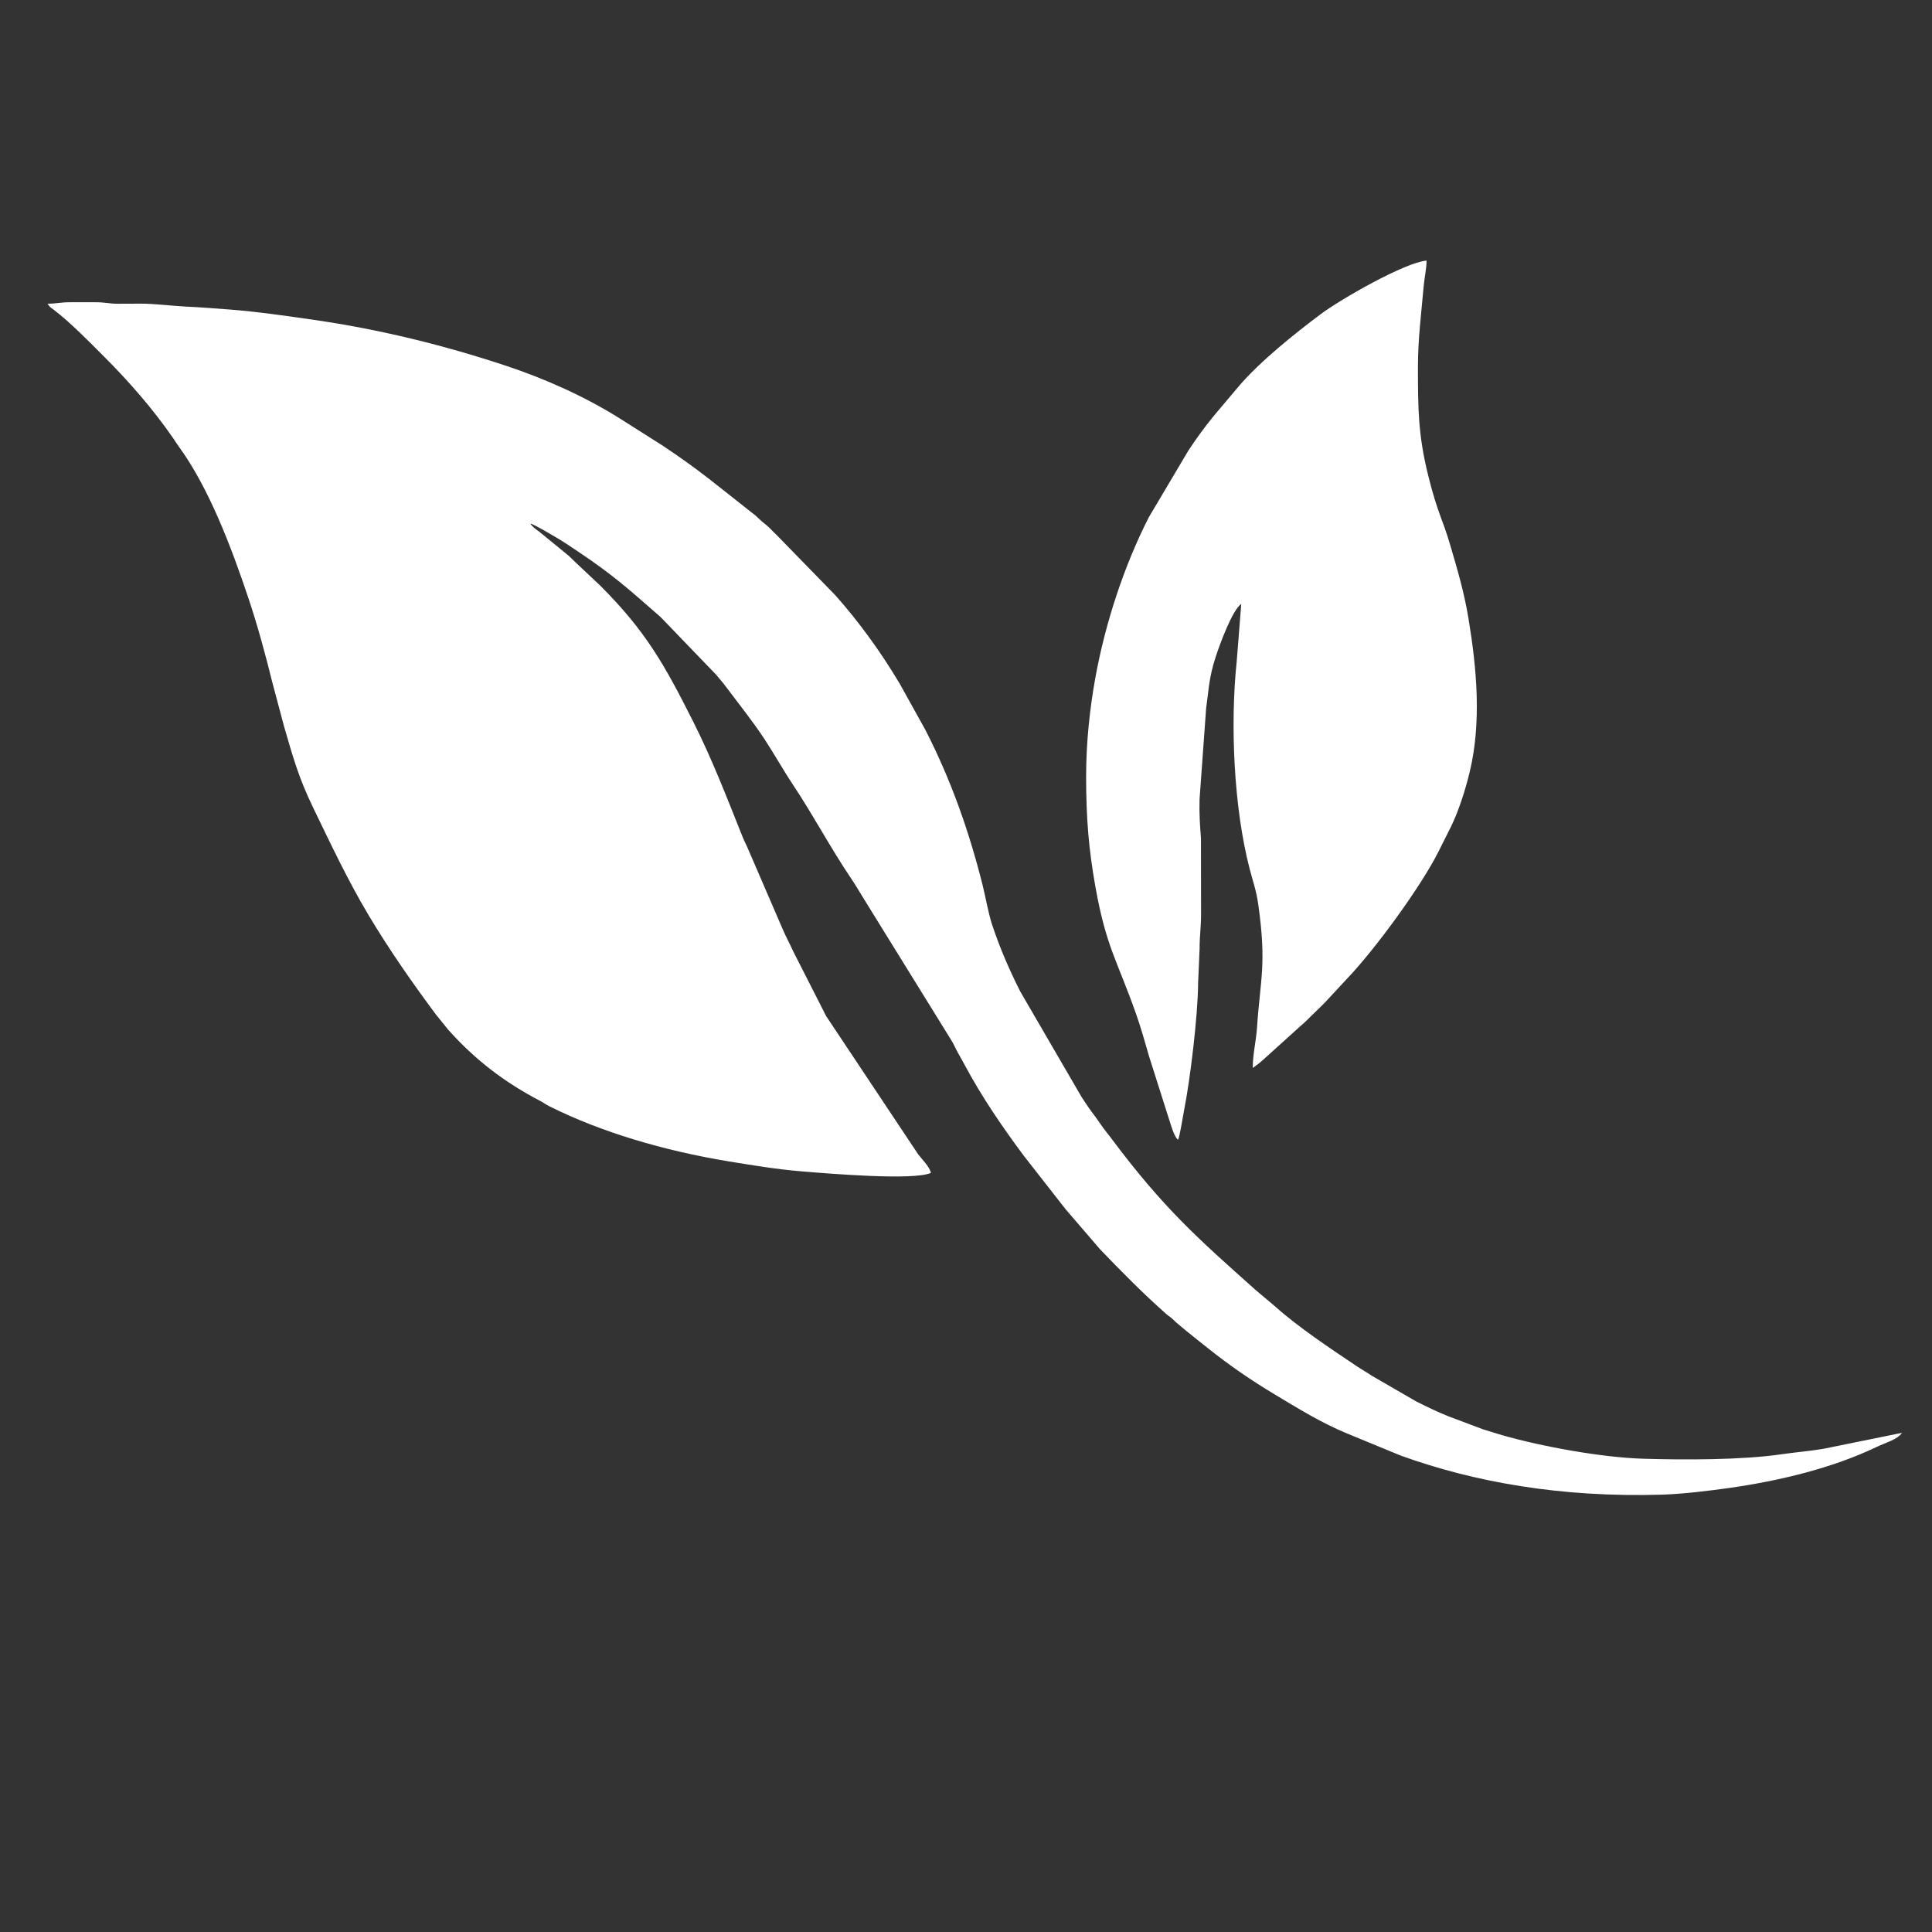 <?xml version="1.0" encoding="UTF-8"?>
<!DOCTYPE svg PUBLIC "-//W3C//DTD SVG 1.1//EN" "http://www.w3.org/Graphics/SVG/1.1/DTD/svg11.dtd">
<!-- Creator: CorelDRAW 2018 (64 Bit Versão de avaliação) -->
<svg xmlns="http://www.w3.org/2000/svg" xml:space="preserve" width="101.6mm" height="101.6mm" version="1.1" style="shape-rendering:geometricPrecision; text-rendering:geometricPrecision; image-rendering:optimizeQuality; fill-rule:evenodd; clip-rule:evenodd"
viewBox="0 0 10160 10160"
 xmlns:xlink="http://www.w3.org/1999/xlink">
 <rect x="0" y="0" width="10160" height="10160" fill="#333333" stroke="none"/>
 <defs>
  <style type="text/css">
   <![CDATA[
    .fil0 {fill:white}
   ]]>
  </style>
 </defs>
 <g id="Camada_x0020_1">
  <g id="_1542980265712">
   <path class="fil0" d="M2788.32 2752.91l-15.11 -7.55 15.11 7.55zm-15.11 -7.55l0 0zm15.11 7.55c24.94,6.66 101.66,53.28 128.03,68.37 41.37,23.67 79.01,49.52 119.74,76.67 192.37,128.25 275.38,205.18 438.3,347.34l292.75 304.03c18.12,23.29 26.86,30.62 44.29,53.92 70.09,93.77 143.73,184.86 208.28,282.75 51.91,78.73 98.71,163.18 151.05,241.78 106.86,160.49 195.79,329.96 303.6,489.6 27.07,40.1 49.54,79.71 75.48,120.93l453.33 732.7c14.07,22.29 20.51,40.66 33.79,64.42 13.67,24.45 21.27,36.96 35.14,63.06 88.72,166.85 199.87,329.33 312.68,480.52l218.8 279.78c17.46,20.78 28.57,32.91 45.4,52.81l136.19 158.42c111.75,116.11 227.19,233.6 347.69,339.75 12.76,11.24 14.08,10.45 25.6,19.73 12.09,9.73 15.77,15.21 27.35,25.53l53.57 44.64c38.62,31.46 74.48,59.58 113.34,90.62 110.66,88.41 226.44,168.15 348.16,241.06 123.99,74.28 245.04,150.06 382.42,206.81l283.59 116.78c383.31,138.23 838.93,221.13 1374.15,205.12 106.8,-3.19 257.35,-21.41 357.05,-35.75 257.99,-37.11 536.72,-102.61 773.26,-216.32 43.39,-20.86 107.26,-37.64 130.94,-73.02l-414.36 84.2c-69.52,11.76 -147.64,18.06 -220.6,28.69 -208.8,30.39 -510.76,29.74 -724.99,23.34 -217.66,-6.5 -531.55,-63.27 -744.41,-124.3 -37.16,-10.66 -59.28,-18.81 -98.28,-30.13l-181.16 -68.13c-63.78,-25.43 -112.51,-49.68 -170.7,-78.58l-234.41 -135.75c-27.81,-18.79 -49.99,-30.69 -78.59,-49.83 -138.97,-93.01 -308.22,-205.67 -431.61,-316.25l-98.38 -82.93c-302.88,-269.84 -486.85,-431.69 -762.53,-801.2 -20.01,-26.82 -32.52,-40.37 -52.03,-68.83 -18.46,-26.9 -34.45,-48.87 -53.78,-74.65 -18.89,-25.19 -31.34,-46.19 -48.86,-72l-322.12 -554.19c-57.9,-114.71 -106.7,-226.94 -147.82,-350.77 -20.8,-62.65 -33.84,-142.92 -49.86,-206.99 -74.03,-296.01 -170.95,-563.26 -300.82,-817.23l-134.87 -242.84c-98.77,-166.01 -213.08,-324.54 -340.6,-467.72l-305.75 -313.69c-13.14,-11.57 -21.33,-21.33 -33.95,-34.05 -23.69,-23.89 -40.2,-32.65 -64.27,-56.59 -15.28,-15.19 -15.62,-14.38 -32.7,-27.73 -182.44,-142.61 -266.79,-217.84 -470.06,-353.35l-226.58 -143.58c-182.52,-114.59 -391.8,-208.29 -599.26,-277.02 -325.15,-107.71 -662.34,-190.83 -1005.98,-240.43 -143.71,-20.75 -298.38,-43.33 -443.98,-54.58 -81.34,-6.29 -150.27,-11.67 -233.59,-15.69 -67.99,-3.29 -164.04,-15.56 -234.01,-15.28 -40.39,0.17 -80.91,0.49 -121.29,0.44 -48.61,-0.07 -67.57,-8.22 -120.51,-7.91 -42.84,0.24 -85.77,0.24 -128.61,0 -52.9,-0.31 -71.81,7.65 -120.77,7.65 14.39,21.48 13.53,17.37 34.51,33.48 88.73,68.13 184.37,166.52 261.98,244.15 132.12,132.13 256.61,274.52 363.79,429.42 12.33,17.82 17.55,27.62 30.37,45.17 158.65,217.18 276.66,531.38 364.04,791.77 49.08,146.24 89.75,296.05 127.12,447.02l61.99 232.63c47.56,164.28 78.08,272.26 151.07,423.07 94.12,194.43 185.05,388.48 295.71,573.04 107.65,179.57 226.32,349.92 351.11,517.63l64.09 79.45c140.97,158.17 296.62,277.63 485.31,375.86 19.55,10.18 27.35,17.71 47.67,27.88 272.86,136.43 601.97,233.49 941.74,289.56 121.55,20.06 254.38,41.89 378.4,52.18 139.62,11.59 598.45,50.58 686.75,8.21 -9.19,-34.45 -47.13,-70.38 -67.98,-98.21l-483.11 -725.58 -173.23 -340.46c-18.64,-41.42 -37.83,-75.5 -55.91,-117.84l-182.25 -422.11c-10.69,-25.54 -18,-36.76 -28.25,-62.4 -81.27,-203.33 -159.83,-407.63 -258.16,-603.03 -151.87,-301.78 -250.13,-478.02 -490.39,-718.3l-132.28 -124.57c-19.4,-18.04 -26.3,-27.58 -47.12,-43.53l-141.37 -115.47c-20.12,-14.78 -34.51,-23.79 -47.48,-43.17z"/>
   <path class="fil0" d="M5711.68 4082.52c0,220.15 13.46,383.87 49.59,584.98 56.16,312.53 113.09,381.79 212.79,663.53 26.72,75.5 46.75,148.91 69.1,225.52l105.63 332.53c9.4,28.4 25.91,89.78 46.34,104.75 9.79,-20.41 24.5,-118.47 30.87,-150.44 33.59,-168.69 73.42,-502.69 74.63,-673.26l7.8 -181.06c-0.01,-70.87 8.02,-117.81 7.66,-181.21l-0.5 -400.1c-5.1,-61.63 -9.6,-131.3 -7.4,-204.62l34.66 -479.04c14.94,-104.59 13.96,-156.56 49.56,-267.74 21.55,-67.32 88.4,-249.12 135.09,-280.39l-23.82 301.03c-35.38,334.06 -15.02,772.24 67.52,1090.63 17.57,67.8 35.29,114.71 45.7,188.49 44.88,318.31 10.37,392.32 -6.57,648.19 -4.54,68.49 -22.4,139.13 -22.4,211.79 15.13,-10.13 36.61,-26.23 50.98,-39.67l202.45 -182.82c21.63,-18.09 31.42,-28.29 50.62,-47.58 32.79,-32.95 68.14,-64.21 98.14,-98.28l90.85 -98c148.74,-154.53 393.04,-489.5 483.93,-671.87 23.02,-46.2 43.79,-86.67 65.58,-130.84 38.89,-78.83 75.46,-191.99 98.27,-287.01 63.41,-264.13 36.5,-549.07 -6.67,-809.58 -23.1,-139.39 -59.43,-260.47 -96.59,-386.89 -40.7,-138.44 -65.34,-163.76 -114.54,-361.39 -53.4,-214.48 -54.32,-353.38 -54.32,-572.71 0,-148.59 17.59,-278.76 30,-423.27 3.84,-44.63 15.32,-93.7 15.32,-135.77 -113.87,9.48 -453.35,204 -556.86,281.65 -135.74,101.81 -317.94,247.34 -429.95,378.36l-10.3 12.35c-106.99,128.24 -156.44,177.31 -255.34,326.35l-208.09 350.93c-130.68,256.09 -229.37,558.2 -281.22,844.38 -28.71,158.42 -48.51,336.02 -48.51,518.08z"/>
  </g>
 </g>
</svg>
